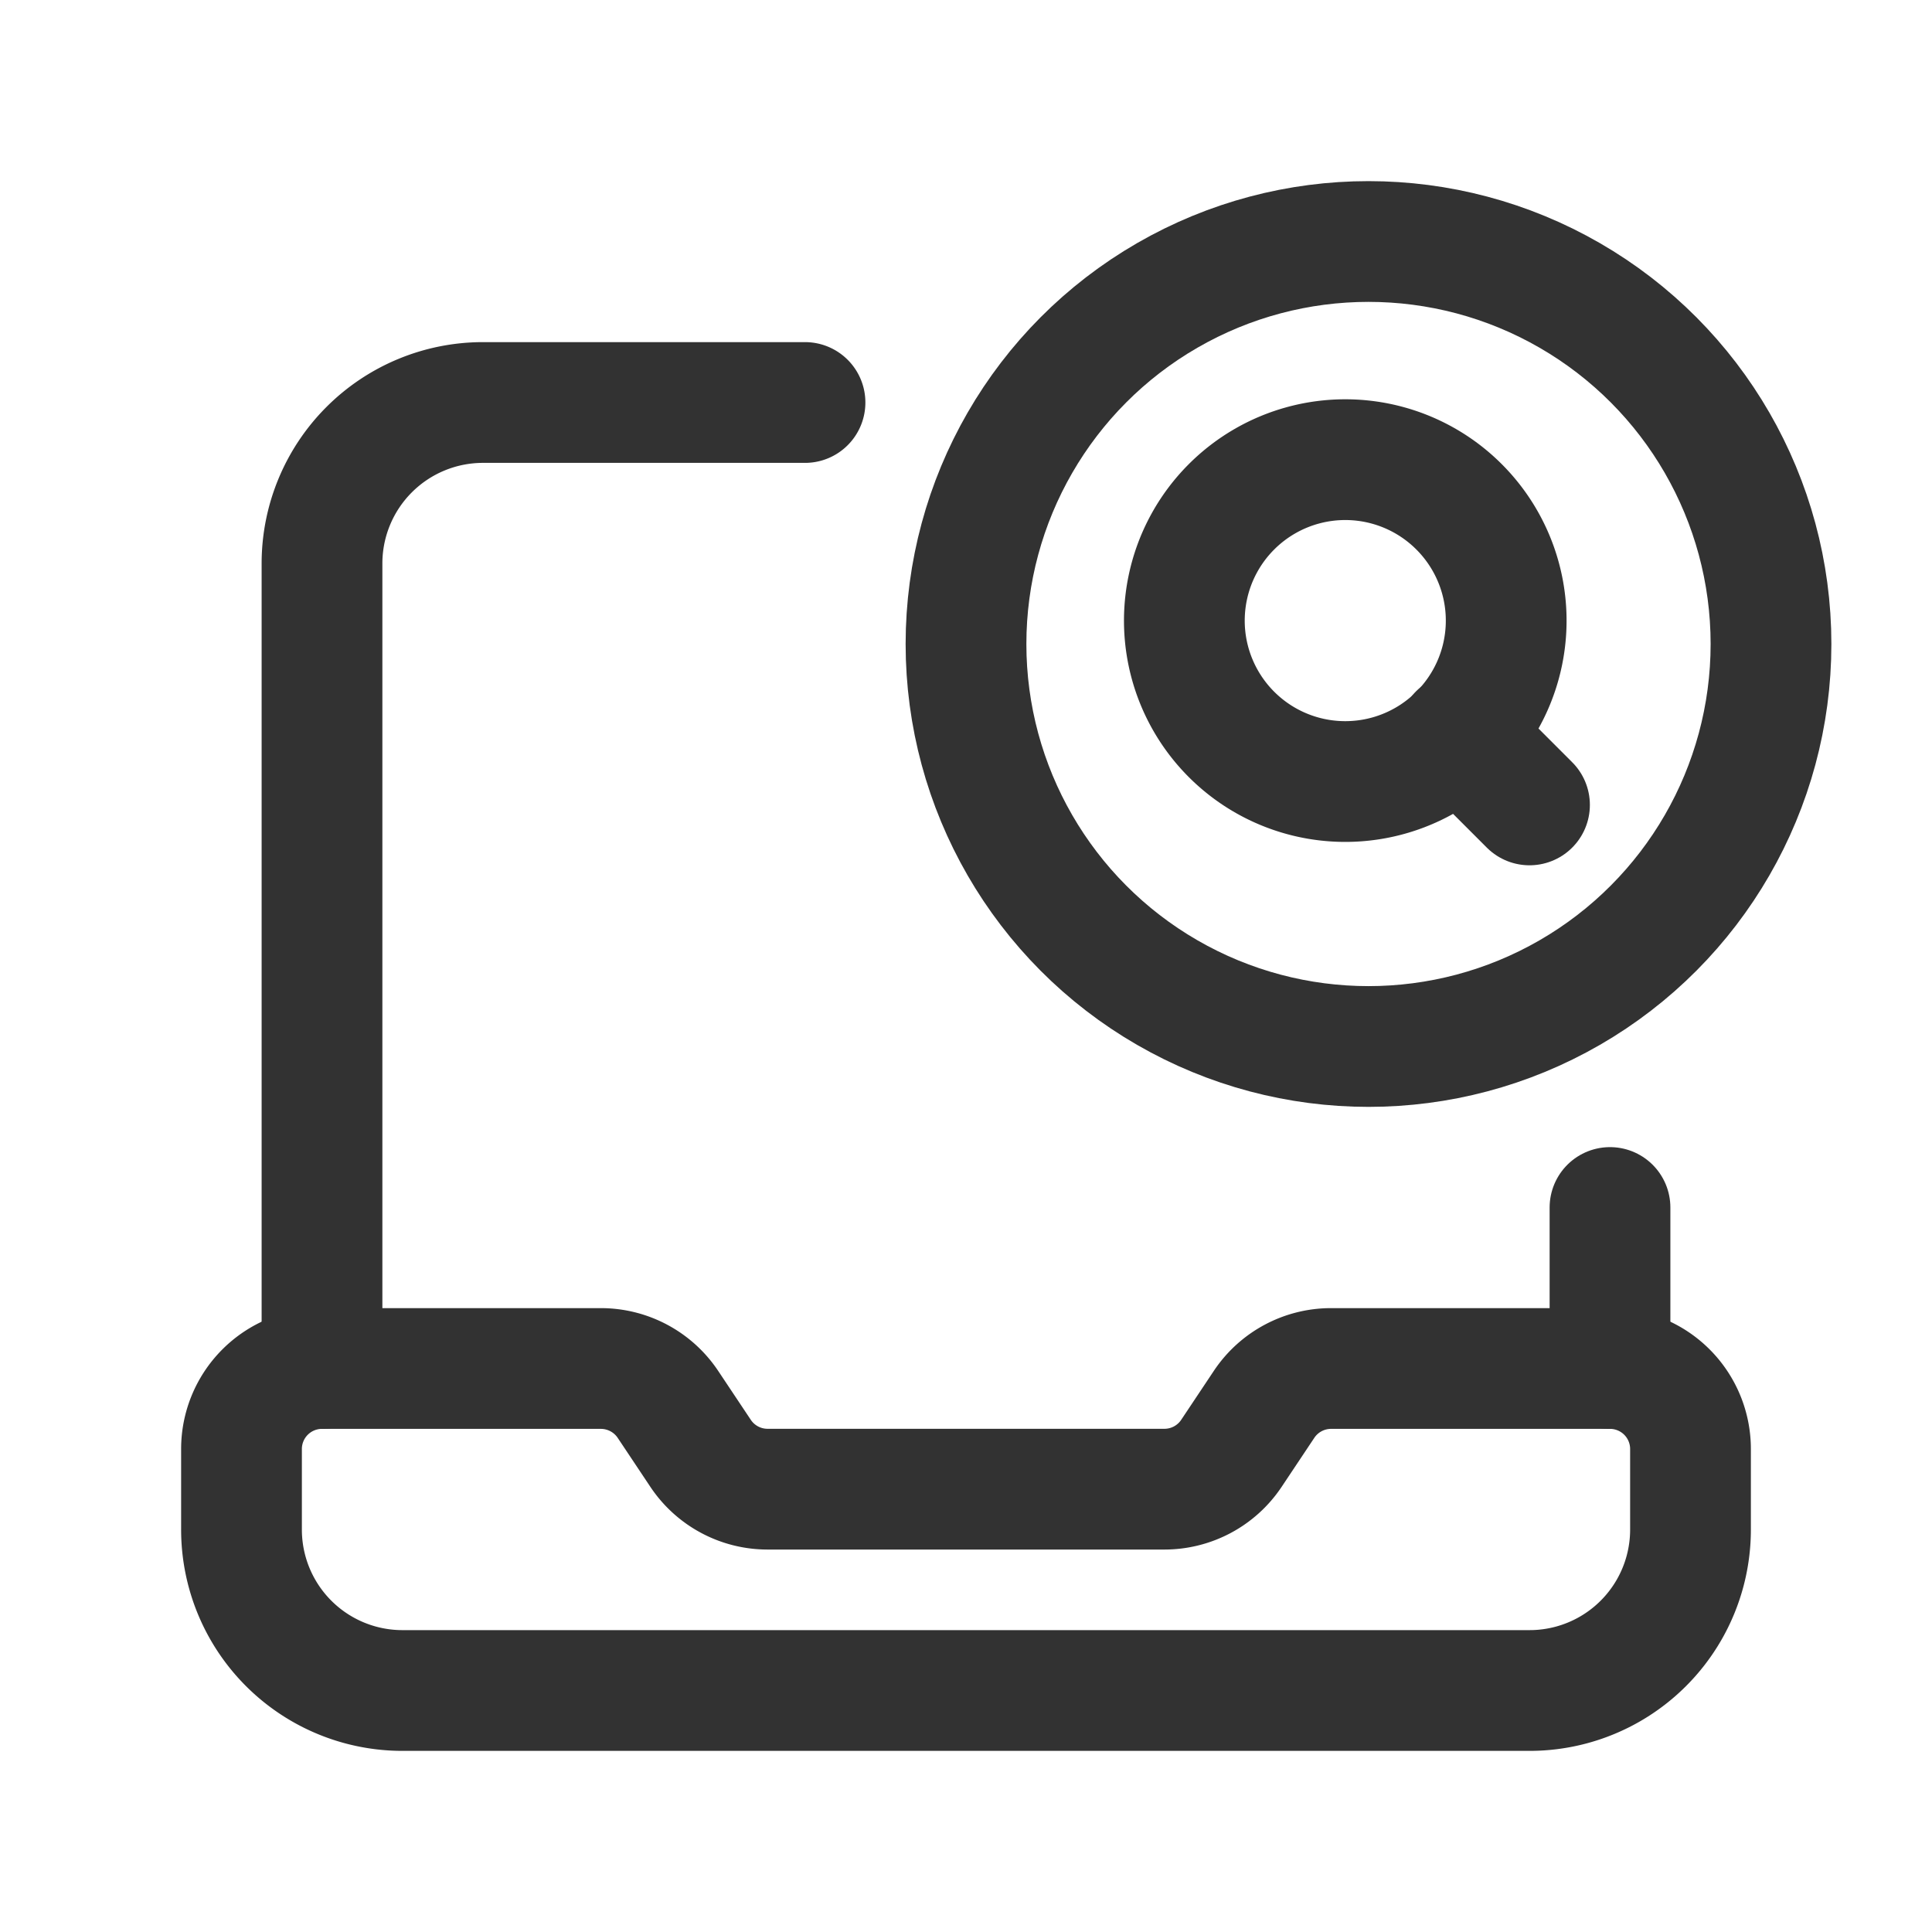 <svg id="Layer_3" data-name="Layer 3" xmlns="http://www.w3.org/2000/svg" viewBox="0 0 24 24"><path d="M0,0H24V24H0Z" fill="none"/><path d="M20,17H16.535a1,1,0,0,0-.832.445l-.406.609a1,1,0,0,1-.832.445H9.535a1,1,0,0,1-.832-.445l-.406-.609A1.002,1.002,0,0,0,7.464,17H4a1,1,0,0,0-1,1v1a1.999,1.999,0,0,0,2,2H19a1.999,1.999,0,0,0,2-2V18A1,1,0,0,0,20,17Z" fill="none" stroke="#323232" stroke-linecap="round" stroke-linejoin="round" stroke-width="1.5"/><path d="M10,5H6A2,2,0,0,0,4,7V17" fill="none" stroke="#323232" stroke-linecap="round" stroke-linejoin="round" stroke-width="1.5"/><path d="M20,17V15" fill="none" stroke="#323232" stroke-linecap="round" stroke-linejoin="round" stroke-width="1.5"/><path d="M18.125,6.296a1.999,1.999,0,1,1-2.827,0,1.998,1.998,0,0,1,2.827,0" fill="none" stroke="#323232" stroke-linecap="round" stroke-linejoin="round" stroke-width="1.5"/><path d="M19,9.999l-.88-.88" fill="none" stroke="#323232" stroke-linecap="round" stroke-linejoin="round" stroke-width="1.5"/><circle cx="17" cy="8" r="5" fill="none" stroke="#323232" stroke-linecap="round" stroke-linejoin="round" stroke-width="1.5"/></svg>
